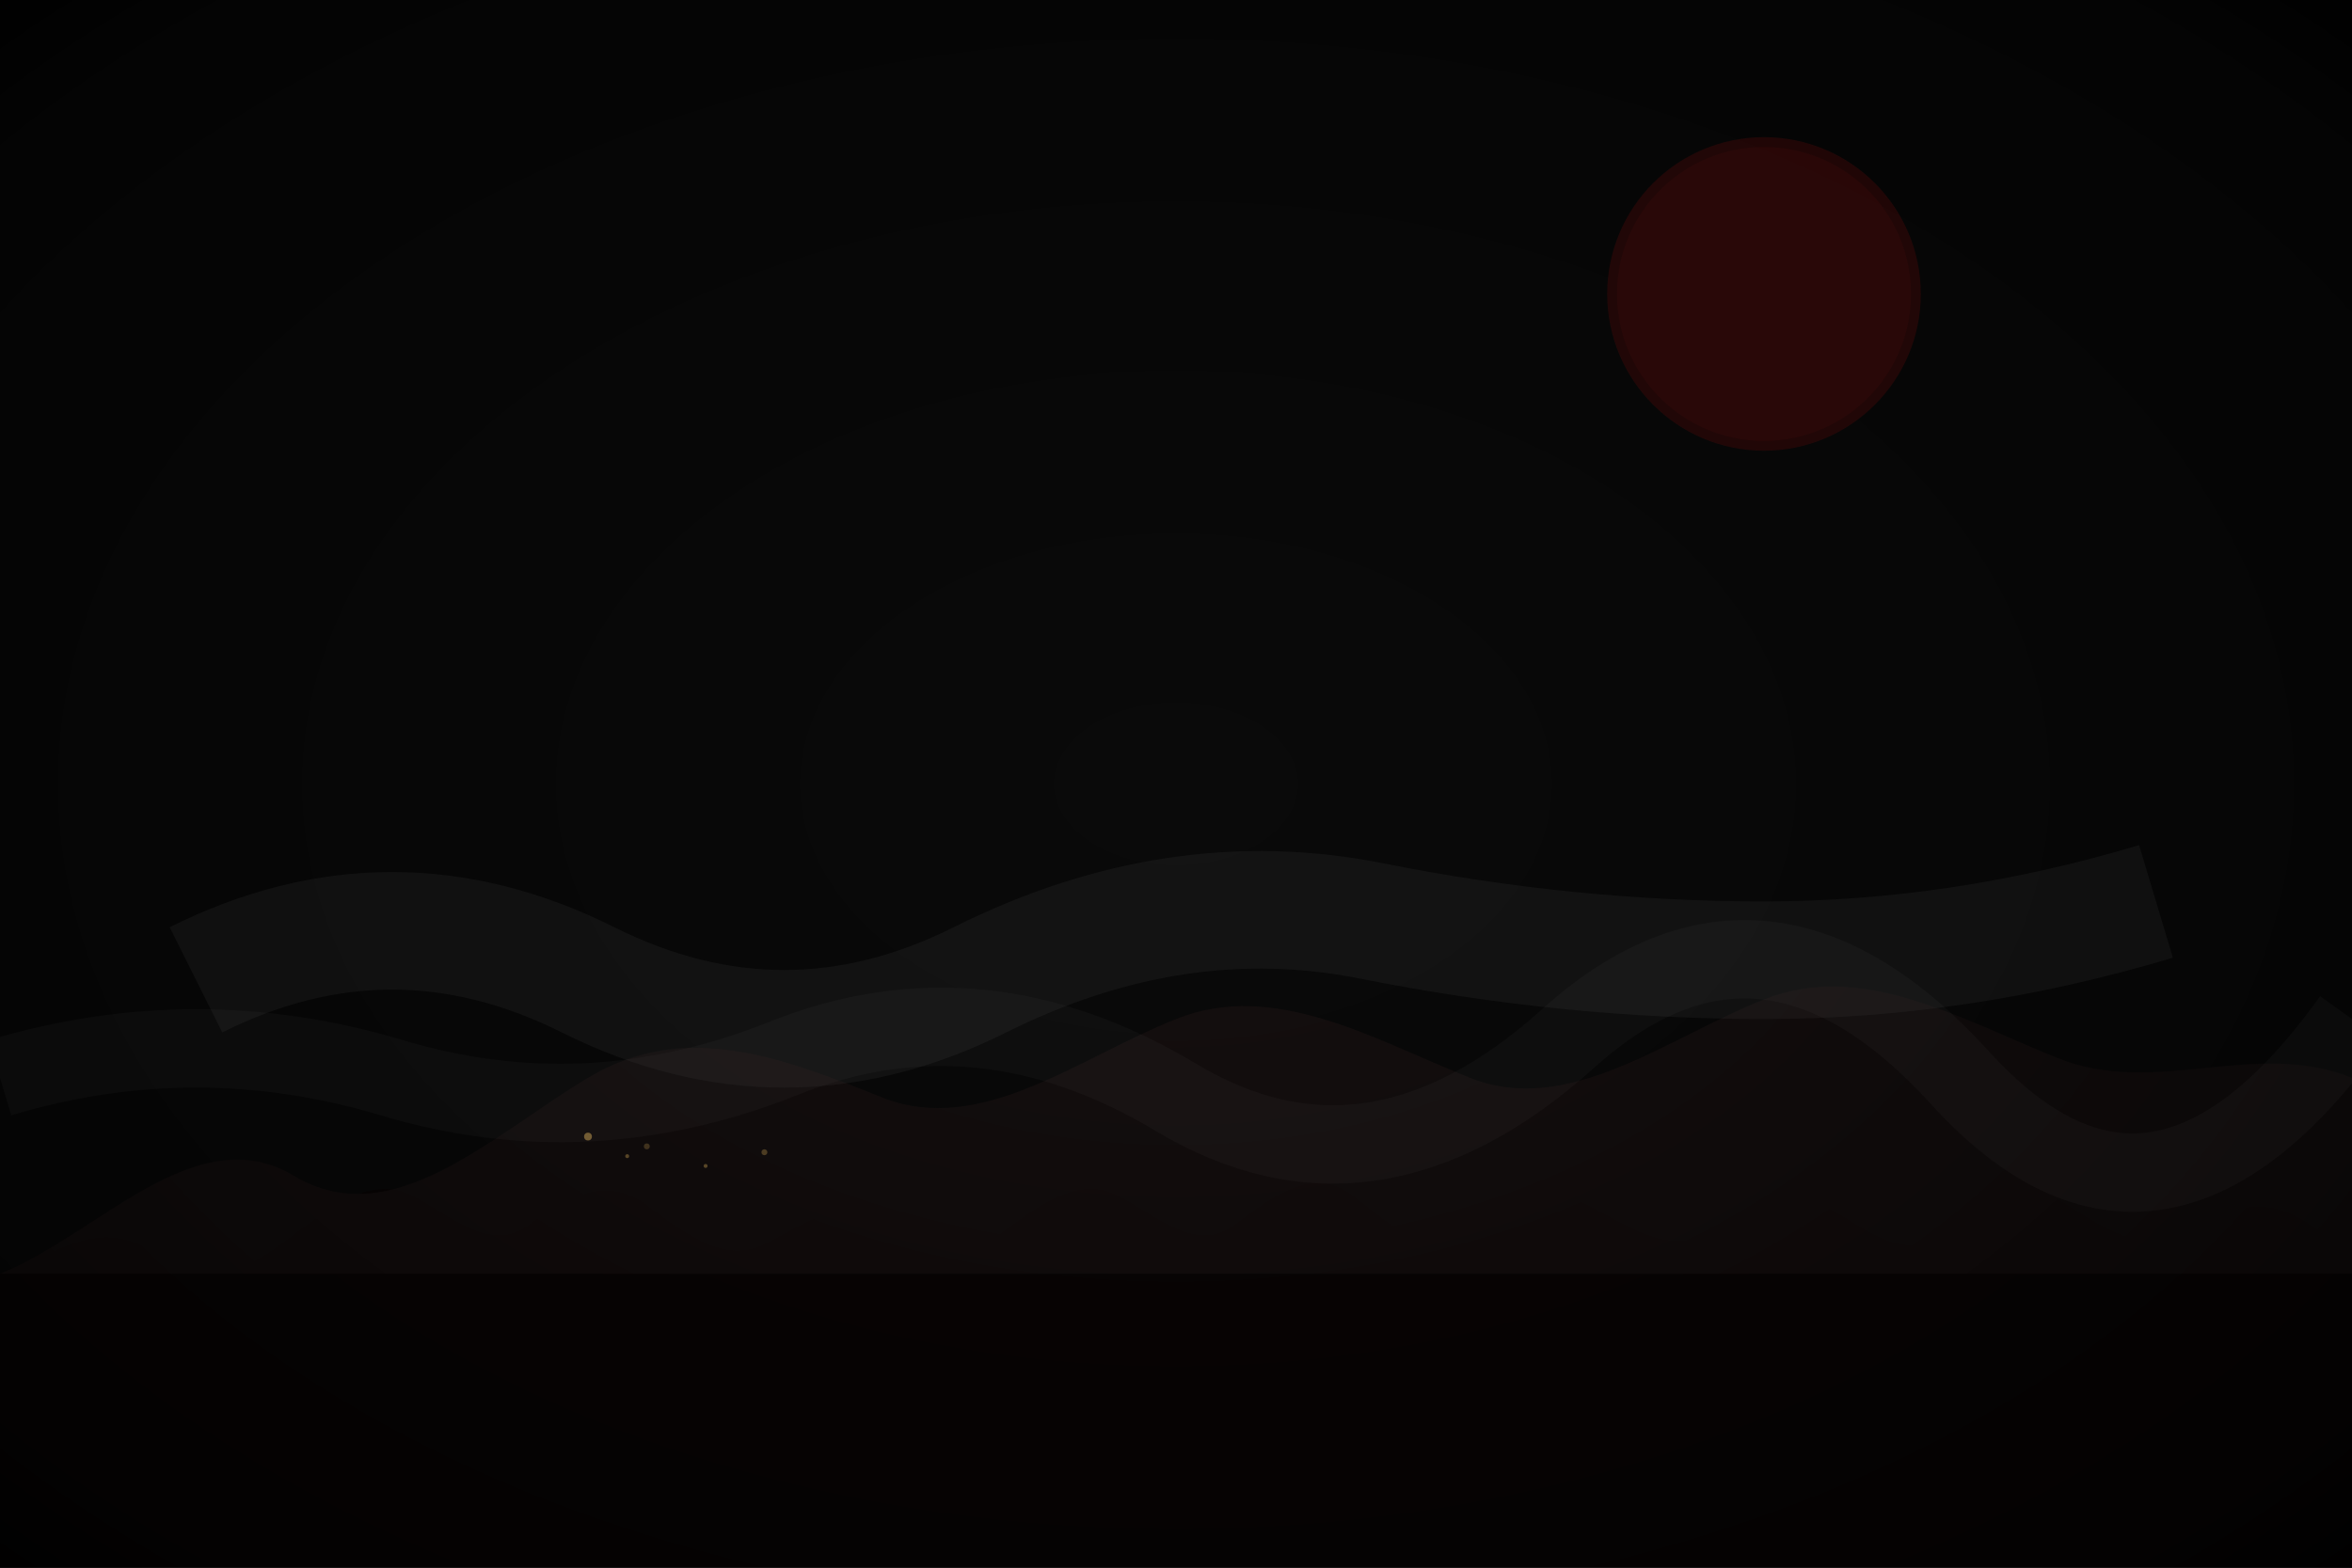 <?xml version="1.0" encoding="UTF-8" standalone="no"?>
<svg width="1200" height="800" viewBox="0 0 1200 800" xmlns="http://www.w3.org/2000/svg">
  <!-- Dark background with texture -->
  <rect width="100%" height="100%" fill="#0a0a0a"/>
  
  <!-- Noise filter for texture -->
  <filter id="noise">
    <feTurbulence type="fractalNoise" baseFrequency="0.65" numOctaves="3" stitchTiles="stitch"/>
    <feColorMatrix type="matrix" values="0 0 0 0 0 0 0 0 0 0 0 0 0 0 0 0 0 0 0.05 0"/>
    <feBlend mode="overlay" in="SourceGraphic" result="noisy"/>
  </filter>
  
  <!-- Vignette gradient -->
  <radialGradient id="vignette" cx="50%" cy="50%" r="70%" fx="50%" fy="50%">
    <stop offset="0%" stop-color="rgba(0,0,0,0)" />
    <stop offset="90%" stop-color="rgba(0,0,0,0.6)" />
    <stop offset="100%" stop-color="rgba(0,0,0,0.95)" />
  </radialGradient>
  
  <!-- Forest silhouette at bottom -->
  <path d="M0,800 L0,650 
           C30,640 50,620 80,640 
           C110,660 130,645 150,630 
           C170,615 190,600 210,610 
           C230,620 250,640 270,625 
           C290,610 310,600 330,615 
           C350,630 370,645 390,635 
           C410,625 430,610 450,620 
           C470,630 490,645 510,630 
           C530,615 550,600 570,610 
           C590,620 610,640 630,625 
           C650,610 670,595 690,610 
           C710,625 730,645 750,630 
           C770,615 790,605 810,615 
           C830,625 850,640 870,630 
           C890,620 910,605 930,615 
           C950,625 970,645 990,630 
           C1010,615 1030,600 1050,612 
           C1070,624 1090,640 1110,630 
           C1130,620 1150,610 1170,620 
           C1190,630 1200,645 1200,650 
           L1200,800 Z" 
        fill="#0a0505" />
  
  <!-- Distant mountains -->
  <path d="M0,650 
           C50,630 100,570 150,600 
           C200,630 250,580 300,550 
           C350,520 400,540 450,560 
           C500,580 550,540 600,520 
           C650,500 700,530 750,550 
           C800,570 850,530 900,510 
           C950,490 1000,520 1050,540 
           C1100,560 1150,530 1200,550 
           L1200,650 Z" 
        fill="#1a1212" opacity="0.8" />
  
  <!-- Fog effect -->
  <rect width="100%" height="100%" fill="url(#vignette)" />
  
  <!-- Texture overlay -->
  <rect width="100%" height="100%" filter="url(#noise)" fill="none" />
  
  <!-- Dark red "blood moon" -->
  <circle cx="900" cy="150" r="80" fill="#3d0909" opacity="0.5" />
  <circle cx="900" cy="150" r="75" fill="#4d0a0a" opacity="0.2" />
  
  <!-- Distant village lights -->
  <circle cx="300" cy="580" r="2" fill="#ffcc66" opacity="0.4" />
  <circle cx="320" cy="590" r="1" fill="#ffcc66" opacity="0.3" />
  <circle cx="330" cy="585" r="1.5" fill="#ffcc66" opacity="0.2" />
  <circle cx="360" cy="595" r="1" fill="#ffcc66" opacity="0.3" />
  <circle cx="390" cy="588" r="1.5" fill="#ffcc66" opacity="0.25" />
  
  <!-- Subtle fog patches -->
  <path d="M100,500 Q200,450 300,500 T500,500 T700,470 T900,490 T1100,460" fill="none" stroke="rgba(200,200,200,0.05)" stroke-width="60" />
  <path d="M0,550 Q100,520 200,550 T400,540 T600,560 T800,530 T1000,550 T1200,520" fill="none" stroke="rgba(200,200,200,0.03)" stroke-width="40" />
</svg>
